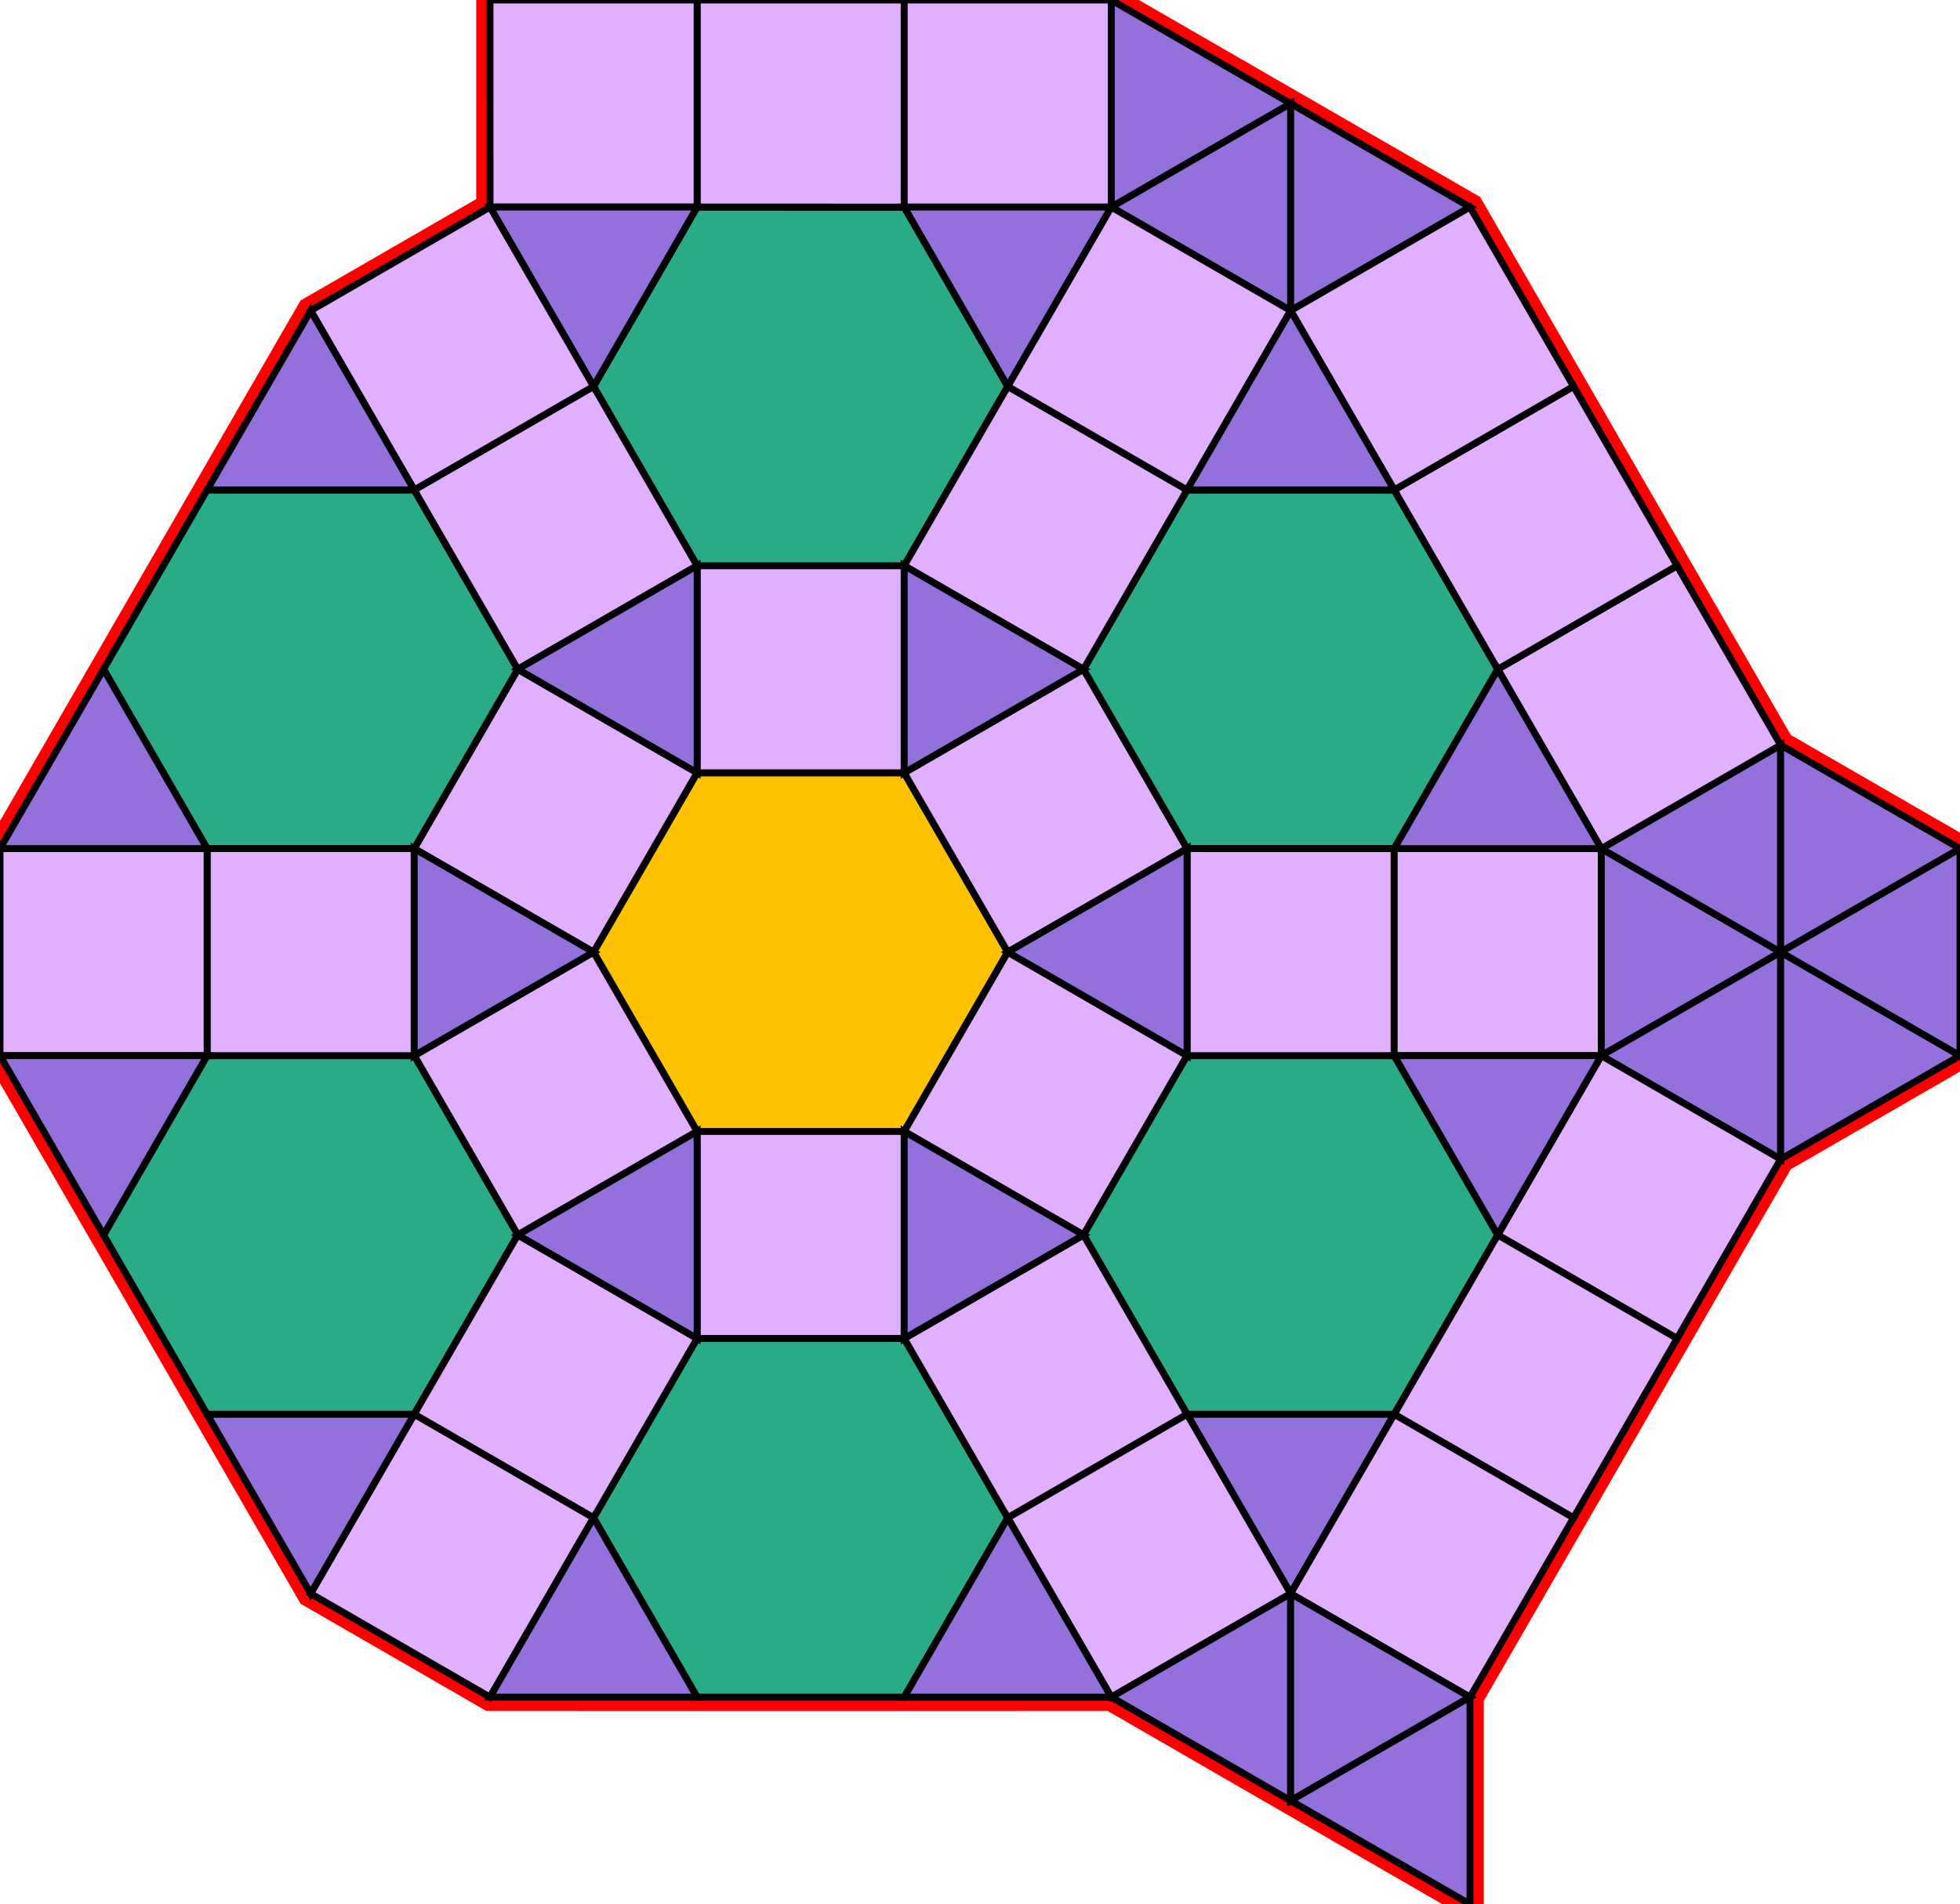 <?xml version="1.0" encoding="utf-8"?>
<svg xmlns="http://www.w3.org/2000/svg" id="mainSVG" pointer-events="all" width="283.921" height="275.888" EdgeLen="30" template="u6_386_tu" code="A30_27_7_0" copyright="Francis Hemsher, 2012">
	<polygon id="BorderPoly" fill="none" pointer-events="none" stroke="red" stroke-width="4" transform="" points="212.942,30.003 186.962,15.002 160.981,0.002 130.981,0.001 100.98,0.001 70.981,0 70.982,30 45,45 30,70.981 15.001,96.961 0,122.943 0,152.943 14.998,178.924 29.998,204.905 44.998,230.885 70.979,245.885 100.979,245.887 130.979,245.887 160.977,245.885 186.959,260.885 212.938,275.888 212.939,245.887 227.941,219.908 242.941,193.926 257.94,167.946 283.921,152.946 283.921,122.946 257.94,107.946 242.941,81.965 227.941,55.983"/><g id="mainPolyG" transform=""><polygon id="mainPoly" fill="rgb(252, 194, 0)" stroke="black" onmouseover="setChange(evt)" onmouseout="unhiliteChange(evt)" onclick="changeMe(evt)" points="130.98,111.964 100.98,111.964 85.981,137.943 100.98,163.924 130.98,163.924 145.98,137.943" seed="0"/><polygon fill="rgb(224, 176, 255)" stroke="black" stroke-width="1" onmouseover="setChange(evt)" onmouseout="unhiliteChange(evt)" onclick="changeMe(evt)" points="130.98,81.963 100.98,81.963 100.98,111.964 130.98,111.964" seed="1"/><polygon fill="rgb(224, 176, 255)" stroke="black" stroke-width="1" onmouseover="setChange(evt)" onmouseout="unhiliteChange(evt)" onclick="changeMe(evt)" points="100.979,163.924 85.981,137.943 60.001,152.943 74.999,178.924" seed="2"/><polygon fill="rgb(224, 176, 255)" stroke="black" stroke-width="1" onmouseover="setChange(evt)" onmouseout="unhiliteChange(evt)" onclick="changeMe(evt)" points="171.96,152.943 145.98,137.943 130.98,163.924 156.96,178.924" seed="3"/><polygon fill="rgb(224, 176, 255)" stroke="black" stroke-width="1" onmouseover="setChange(evt)" onmouseout="unhiliteChange(evt)" onclick="changeMe(evt)" points="171.96,122.945 156.96,96.963 130.98,111.965 145.98,137.943" seed="4"/><polygon fill="rgb(224, 176, 255)" stroke="black" stroke-width="1" onmouseover="setChange(evt)" onmouseout="unhiliteChange(evt)" onclick="changeMe(evt)" points="100.98,111.964 75.001,96.963 59.999,122.945 85.981,137.943" seed="5"/><polygon fill="rgb(224, 176, 255)" stroke="black" stroke-width="1" onmouseover="setChange(evt)" onmouseout="unhiliteChange(evt)" onclick="changeMe(evt)" points="130.98,163.924 100.98,163.924 100.98,193.924 130.98,193.924" seed="6"/><polygon fill="rgb(41, 171, 135)" stroke="black" stroke-width="1" onmouseover="setChange(evt)" onmouseout="unhiliteChange(evt)" onclick="changeMe(evt)" points="201.962,70.984 171.962,70.983 156.96,96.963 171.96,122.945 201.96,122.947 216.962,96.965" seed="7"/><polygon fill="rgb(41, 171, 135)" stroke="black" stroke-width="1" onmouseover="setChange(evt)" onmouseout="unhiliteChange(evt)" onclick="changeMe(evt)" points="130.981,30.002 100.98,30 85.981,55.981 100.98,81.963 130.98,81.963 145.98,55.983" seed="8"/><polygon fill="rgb(41, 171, 135)" stroke="black" stroke-width="1" onmouseover="setChange(evt)" onmouseout="unhiliteChange(evt)" onclick="changeMe(evt)" points="60.001,70.983 30,70.981 14.999,96.962 30,122.944 59.999,122.945 75.001,96.963" seed="9"/><polygon fill="rgb(41, 171, 135)" stroke="black" stroke-width="1" onmouseover="setChange(evt)" onmouseout="unhiliteChange(evt)" onclick="changeMe(evt)" points="60.001,152.943 30,152.943 14.998,178.924 29.998,204.906 59.998,204.906 74.999,178.924" seed="10"/><polygon fill="rgb(41, 171, 135)" stroke="black" stroke-width="1" onmouseover="setChange(evt)" onmouseout="unhiliteChange(evt)" onclick="changeMe(evt)" points="130.98,193.924 100.98,193.924 85.98,219.906 100.979,245.887 130.979,245.887 145.98,219.908" seed="11"/><polygon fill="rgb(41, 171, 135)" stroke="black" stroke-width="1" onmouseover="setChange(evt)" onmouseout="unhiliteChange(evt)" onclick="changeMe(evt)" points="201.96,152.943 171.96,152.943 156.96,178.924 171.96,204.906 201.96,204.908 216.96,178.926" seed="12"/><polygon fill="rgb(224, 176, 255)" stroke="black" stroke-width="1" onmouseover="setChange(evt)" onmouseout="unhiliteChange(evt)" onclick="changeMe(evt)" points="100.98,81.963 85.981,55.981 60.001,70.981 74.999,96.963" seed="13"/><polygon fill="rgb(224, 176, 255)" stroke="black" stroke-width="1" onmouseover="setChange(evt)" onmouseout="unhiliteChange(evt)" onclick="changeMe(evt)" points="171.96,70.984 145.98,55.983 130.98,81.963 156.96,96.963" seed="14"/><polygon fill="rgb(224, 176, 255)" stroke="black" stroke-width="1" onmouseover="setChange(evt)" onmouseout="unhiliteChange(evt)" onclick="changeMe(evt)" points="201.96,122.947 171.96,122.945 171.959,152.943 201.959,152.947" seed="15"/><polygon fill="rgb(224, 176, 255)" stroke="black" stroke-width="1" onmouseover="setChange(evt)" onmouseout="unhiliteChange(evt)" onclick="changeMe(evt)" points="171.96,204.906 156.96,178.924 130.98,193.924 145.979,219.906" seed="16"/><polygon fill="rgb(224, 176, 255)" stroke="black" stroke-width="1" onmouseover="setChange(evt)" onmouseout="unhiliteChange(evt)" onclick="changeMe(evt)" points="100.98,193.924 75.001,178.924 59.999,204.905 85.981,219.906" seed="17"/><polygon fill="rgb(224, 176, 255)" stroke="black" stroke-width="1" onmouseover="setChange(evt)" onmouseout="unhiliteChange(evt)" onclick="changeMe(evt)" points="60.001,122.945 30,122.944 30,152.943 60.001,152.943" seed="18"/><polygon fill="rgb(224, 176, 255)" stroke="black" stroke-width="1" onmouseover="setChange(evt)" onmouseout="unhiliteChange(evt)" onclick="changeMe(evt)" points="130.981,0.002 100.98,0.001 100.98,30 130.981,30.002" seed="19"/><polygon fill="rgb(224, 176, 255)" stroke="black" stroke-width="1" onmouseover="setChange(evt)" onmouseout="unhiliteChange(evt)" onclick="changeMe(evt)" points="160.981,0.003 130.981,0.002 130.981,30.002 160.981,30.003" seed="20"/><polygon fill="rgb(224, 176, 255)" stroke="black" stroke-width="1" onmouseover="setChange(evt)" onmouseout="unhiliteChange(evt)" onclick="changeMe(evt)" points="100.98,0.002 70.981,0.001 70.983,30 100.98,30" seed="21"/><polygon fill="rgb(147, 112, 219)" stroke="black" stroke-width="1" onmouseover="setChange(evt)" onmouseout="unhiliteChange(evt)" onclick="changeMe(evt)" points="100.982,30 70.983,30 85.983,55.981" seed="22"/><polygon fill="rgb(147, 112, 219)" stroke="black" stroke-width="1" onmouseover="setChange(evt)" onmouseout="unhiliteChange(evt)" onclick="changeMe(evt)" points="160.981,30.003 130.981,30.002 145.98,55.983" seed="23"/><polygon fill="rgb(147, 112, 219)" stroke="black" stroke-width="1" onmouseover="setChange(evt)" onmouseout="unhiliteChange(evt)" onclick="changeMe(evt)" points="186.962,15.002 160.981,0.003 160.981,30.003" seed="24"/><polygon fill="rgb(147, 112, 219)" stroke="black" stroke-width="1" onmouseover="setChange(evt)" onmouseout="unhiliteChange(evt)" onclick="changeMe(evt)" points="186.962,45.002 186.962,15.002 160.981,30.003" seed="25"/><polygon fill="rgb(147, 112, 219)" stroke="black" stroke-width="1" onmouseover="setChange(evt)" onmouseout="unhiliteChange(evt)" onclick="changeMe(evt)" points="212.942,30.003 186.962,15.002 186.962,45.002" seed="26"/><polygon fill="rgb(224, 176, 255)" stroke="black" stroke-width="1" onmouseover="setChange(evt)" onmouseout="unhiliteChange(evt)" onclick="changeMe(evt)" points="231.959,122.947 201.96,122.947 201.959,152.943 231.959,152.947" seed="27"/><polygon fill="rgb(147, 112, 219)" stroke="black" stroke-width="1" onmouseover="setChange(evt)" onmouseout="unhiliteChange(evt)" onclick="changeMe(evt)" points="257.94,137.947 231.959,122.947 231.959,152.947" seed="28"/><polygon fill="rgb(147, 112, 219)" stroke="black" stroke-width="1" onmouseover="setChange(evt)" onmouseout="unhiliteChange(evt)" onclick="changeMe(evt)" points="257.94,137.947 257.94,107.947 231.959,122.947" seed="29"/><polygon fill="rgb(147, 112, 219)" stroke="black" stroke-width="1" onmouseover="setChange(evt)" onmouseout="unhiliteChange(evt)" onclick="changeMe(evt)" points="283.921,122.947 257.94,107.947 257.94,137.947" seed="30"/><polygon fill="rgb(147, 112, 219)" stroke="black" stroke-width="1" onmouseover="setChange(evt)" onmouseout="unhiliteChange(evt)" onclick="changeMe(evt)" points="257.94,167.947 257.94,137.947 231.959,152.947" seed="31"/><polygon fill="rgb(147, 112, 219)" stroke="black" stroke-width="1" onmouseover="setChange(evt)" onmouseout="unhiliteChange(evt)" onclick="changeMe(evt)" points="283.921,152.947 257.94,137.947 257.94,167.947" seed="32"/><polygon fill="rgb(147, 112, 219)" stroke="black" stroke-width="1" onmouseover="setChange(evt)" onmouseout="unhiliteChange(evt)" onclick="changeMe(evt)" points="283.921,152.947 283.921,122.947 257.94,137.947" seed="33"/><polygon fill="rgb(224, 176, 255)" stroke="black" stroke-width="1" onmouseover="setChange(evt)" onmouseout="unhiliteChange(evt)" onclick="changeMe(evt)" points="257.94,167.947 231.959,152.947 216.959,178.926 242.941,193.926" seed="34"/><polygon fill="rgb(224, 176, 255)" stroke="black" stroke-width="1" onmouseover="setChange(evt)" onmouseout="unhiliteChange(evt)" onclick="changeMe(evt)" points="257.94,107.947 242.941,81.966 216.959,96.965 231.959,122.947" seed="35"/><polygon fill="rgb(224, 176, 255)" stroke="black" stroke-width="1" onmouseover="setChange(evt)" onmouseout="unhiliteChange(evt)" onclick="changeMe(evt)" points="242.941,81.966 227.941,55.983 201.96,70.984 216.959,96.965" seed="36"/><polygon fill="rgb(224, 176, 255)" stroke="black" stroke-width="1" onmouseover="setChange(evt)" onmouseout="unhiliteChange(evt)" onclick="changeMe(evt)" points="242.941,193.926 216.959,178.926 201.959,204.908 227.941,219.909" seed="37"/><polygon fill="rgb(147, 112, 219)" stroke="black" stroke-width="1" onmouseover="setChange(evt)" onmouseout="unhiliteChange(evt)" onclick="changeMe(evt)" points="100.98,111.964 100.98,81.963 75.001,96.963" seed="38"/><polygon fill="rgb(147, 112, 219)" stroke="black" stroke-width="1" onmouseover="setChange(evt)" onmouseout="unhiliteChange(evt)" onclick="changeMe(evt)" points="85.981,137.943 60.001,122.945 60.001,152.943" seed="39"/><polygon fill="rgb(147, 112, 219)" stroke="black" stroke-width="1" onmouseover="setChange(evt)" onmouseout="unhiliteChange(evt)" onclick="changeMe(evt)" points="100.98,193.924 100.979,163.924 74.999,178.924" seed="40"/><polygon fill="rgb(147, 112, 219)" stroke="black" stroke-width="1" onmouseover="setChange(evt)" onmouseout="unhiliteChange(evt)" onclick="changeMe(evt)" points="156.96,178.924 130.98,163.924 130.98,193.924" seed="41"/><polygon fill="rgb(147, 112, 219)" stroke="black" stroke-width="1" onmouseover="setChange(evt)" onmouseout="unhiliteChange(evt)" onclick="changeMe(evt)" points="171.96,152.943 171.96,122.944 145.98,137.943" seed="42"/><polygon fill="rgb(147, 112, 219)" stroke="black" stroke-width="1" onmouseover="setChange(evt)" onmouseout="unhiliteChange(evt)" onclick="changeMe(evt)" points="156.96,96.963 130.98,81.963 130.98,111.965" seed="43"/><polygon fill="rgb(147, 112, 219)" stroke="black" stroke-width="1" onmouseover="setChange(evt)" onmouseout="unhiliteChange(evt)" onclick="changeMe(evt)" points="231.96,122.947 216.962,96.966 201.96,122.947" seed="44"/><polygon fill="rgb(147, 112, 219)" stroke="black" stroke-width="1" onmouseover="setChange(evt)" onmouseout="unhiliteChange(evt)" onclick="changeMe(evt)" points="231.96,152.947 201.96,152.947 216.96,178.926" seed="45"/><polygon fill="rgb(147, 112, 219)" stroke="black" stroke-width="1" onmouseover="setChange(evt)" onmouseout="unhiliteChange(evt)" onclick="changeMe(evt)" points="201.96,204.908 171.96,204.906 186.959,230.887" seed="46"/><polygon fill="rgb(224, 176, 255)" stroke="black" stroke-width="1" onmouseover="setChange(evt)" onmouseout="unhiliteChange(evt)" onclick="changeMe(evt)" points="186.959,230.887 171.96,204.906 145.979,219.906 160.977,245.885" seed="47"/><polygon fill="rgb(224, 176, 255)" stroke="black" stroke-width="1" onmouseover="setChange(evt)" onmouseout="unhiliteChange(evt)" onclick="changeMe(evt)" points="227.939,219.908 201.96,204.908 186.959,230.887 212.939,245.887" seed="48"/><polygon fill="rgb(147, 112, 219)" stroke="black" stroke-width="1" onmouseover="setChange(evt)" onmouseout="unhiliteChange(evt)" onclick="changeMe(evt)" points="186.959,260.885 186.959,230.887 160.977,245.885" seed="49"/><polygon fill="rgb(147, 112, 219)" stroke="black" stroke-width="1" onmouseover="setChange(evt)" onmouseout="unhiliteChange(evt)" onclick="changeMe(evt)" points="212.938,245.887 186.959,230.887 186.958,260.885" seed="50"/><polygon fill="rgb(147, 112, 219)" stroke="black" stroke-width="1" onmouseover="setChange(evt)" onmouseout="unhiliteChange(evt)" onclick="changeMe(evt)" points="212.938,275.888 212.938,245.887 186.958,260.885" seed="51"/><polygon fill="rgb(147, 112, 219)" stroke="black" stroke-width="1" onmouseover="setChange(evt)" onmouseout="unhiliteChange(evt)" onclick="changeMe(evt)" points="160.979,245.887 145.979,219.908 130.979,245.887" seed="52"/><polygon fill="rgb(224, 176, 255)" stroke="black" stroke-width="1" onmouseover="setChange(evt)" onmouseout="unhiliteChange(evt)" onclick="changeMe(evt)" points="85.981,55.981 70.981,30 45.001,45.001 60.001,70.981" seed="53"/><polygon fill="rgb(224, 176, 255)" stroke="black" stroke-width="1" onmouseover="setChange(evt)" onmouseout="unhiliteChange(evt)" onclick="changeMe(evt)" points="186.96,45.002 160.981,30.003 145.98,55.983 171.96,70.984" seed="54"/><polygon fill="rgb(224, 176, 255)" stroke="black" stroke-width="1" onmouseover="setChange(evt)" onmouseout="unhiliteChange(evt)" onclick="changeMe(evt)" points="227.942,55.984 212.942,30.003 186.962,45.002 201.96,70.984" seed="55"/><polygon fill="rgb(147, 112, 219)" stroke="black" stroke-width="1" onmouseover="setChange(evt)" onmouseout="unhiliteChange(evt)" onclick="changeMe(evt)" points="201.96,70.984 186.96,45.002 171.96,70.984" seed="56"/><polygon fill="rgb(147, 112, 219)" stroke="black" stroke-width="1" onmouseover="setChange(evt)" onmouseout="unhiliteChange(evt)" onclick="changeMe(evt)" points="60.001,70.983 45.001,45.001 30,70.981" seed="57"/><polygon fill="rgb(224, 176, 255)" stroke="black" stroke-width="1" onmouseover="setChange(evt)" onmouseout="unhiliteChange(evt)" onclick="changeMe(evt)" points="30,122.944 0,122.944 0,152.943 30,152.943" seed="58"/><polygon fill="rgb(147, 112, 219)" stroke="black" stroke-width="1" onmouseover="setChange(evt)" onmouseout="unhiliteChange(evt)" onclick="changeMe(evt)" points="30,122.944 15.002,96.962 0,122.944" seed="59"/><polygon fill="rgb(147, 112, 219)" stroke="black" stroke-width="1" onmouseover="setChange(evt)" onmouseout="unhiliteChange(evt)" onclick="changeMe(evt)" points="30,152.943 0,152.943 15.001,178.924" seed="60"/><polygon fill="rgb(224, 176, 255)" stroke="black" stroke-width="1" onmouseover="setChange(evt)" onmouseout="unhiliteChange(evt)" onclick="changeMe(evt)" points="70.979,245.885 44.999,230.883 59.999,204.905 85.979,219.906" seed="61"/><polygon fill="rgb(147, 112, 219)" stroke="black" stroke-width="1" onmouseover="setChange(evt)" onmouseout="unhiliteChange(evt)" onclick="changeMe(evt)" points="44.998,230.885 29.998,204.906 59.998,204.906" seed="62"/><polygon fill="rgb(147, 112, 219)" stroke="black" stroke-width="1" onmouseover="setChange(evt)" onmouseout="unhiliteChange(evt)" onclick="changeMe(evt)" points="70.979,245.885 85.98,219.906 100.979,245.885" seed="63"/></g></svg>
